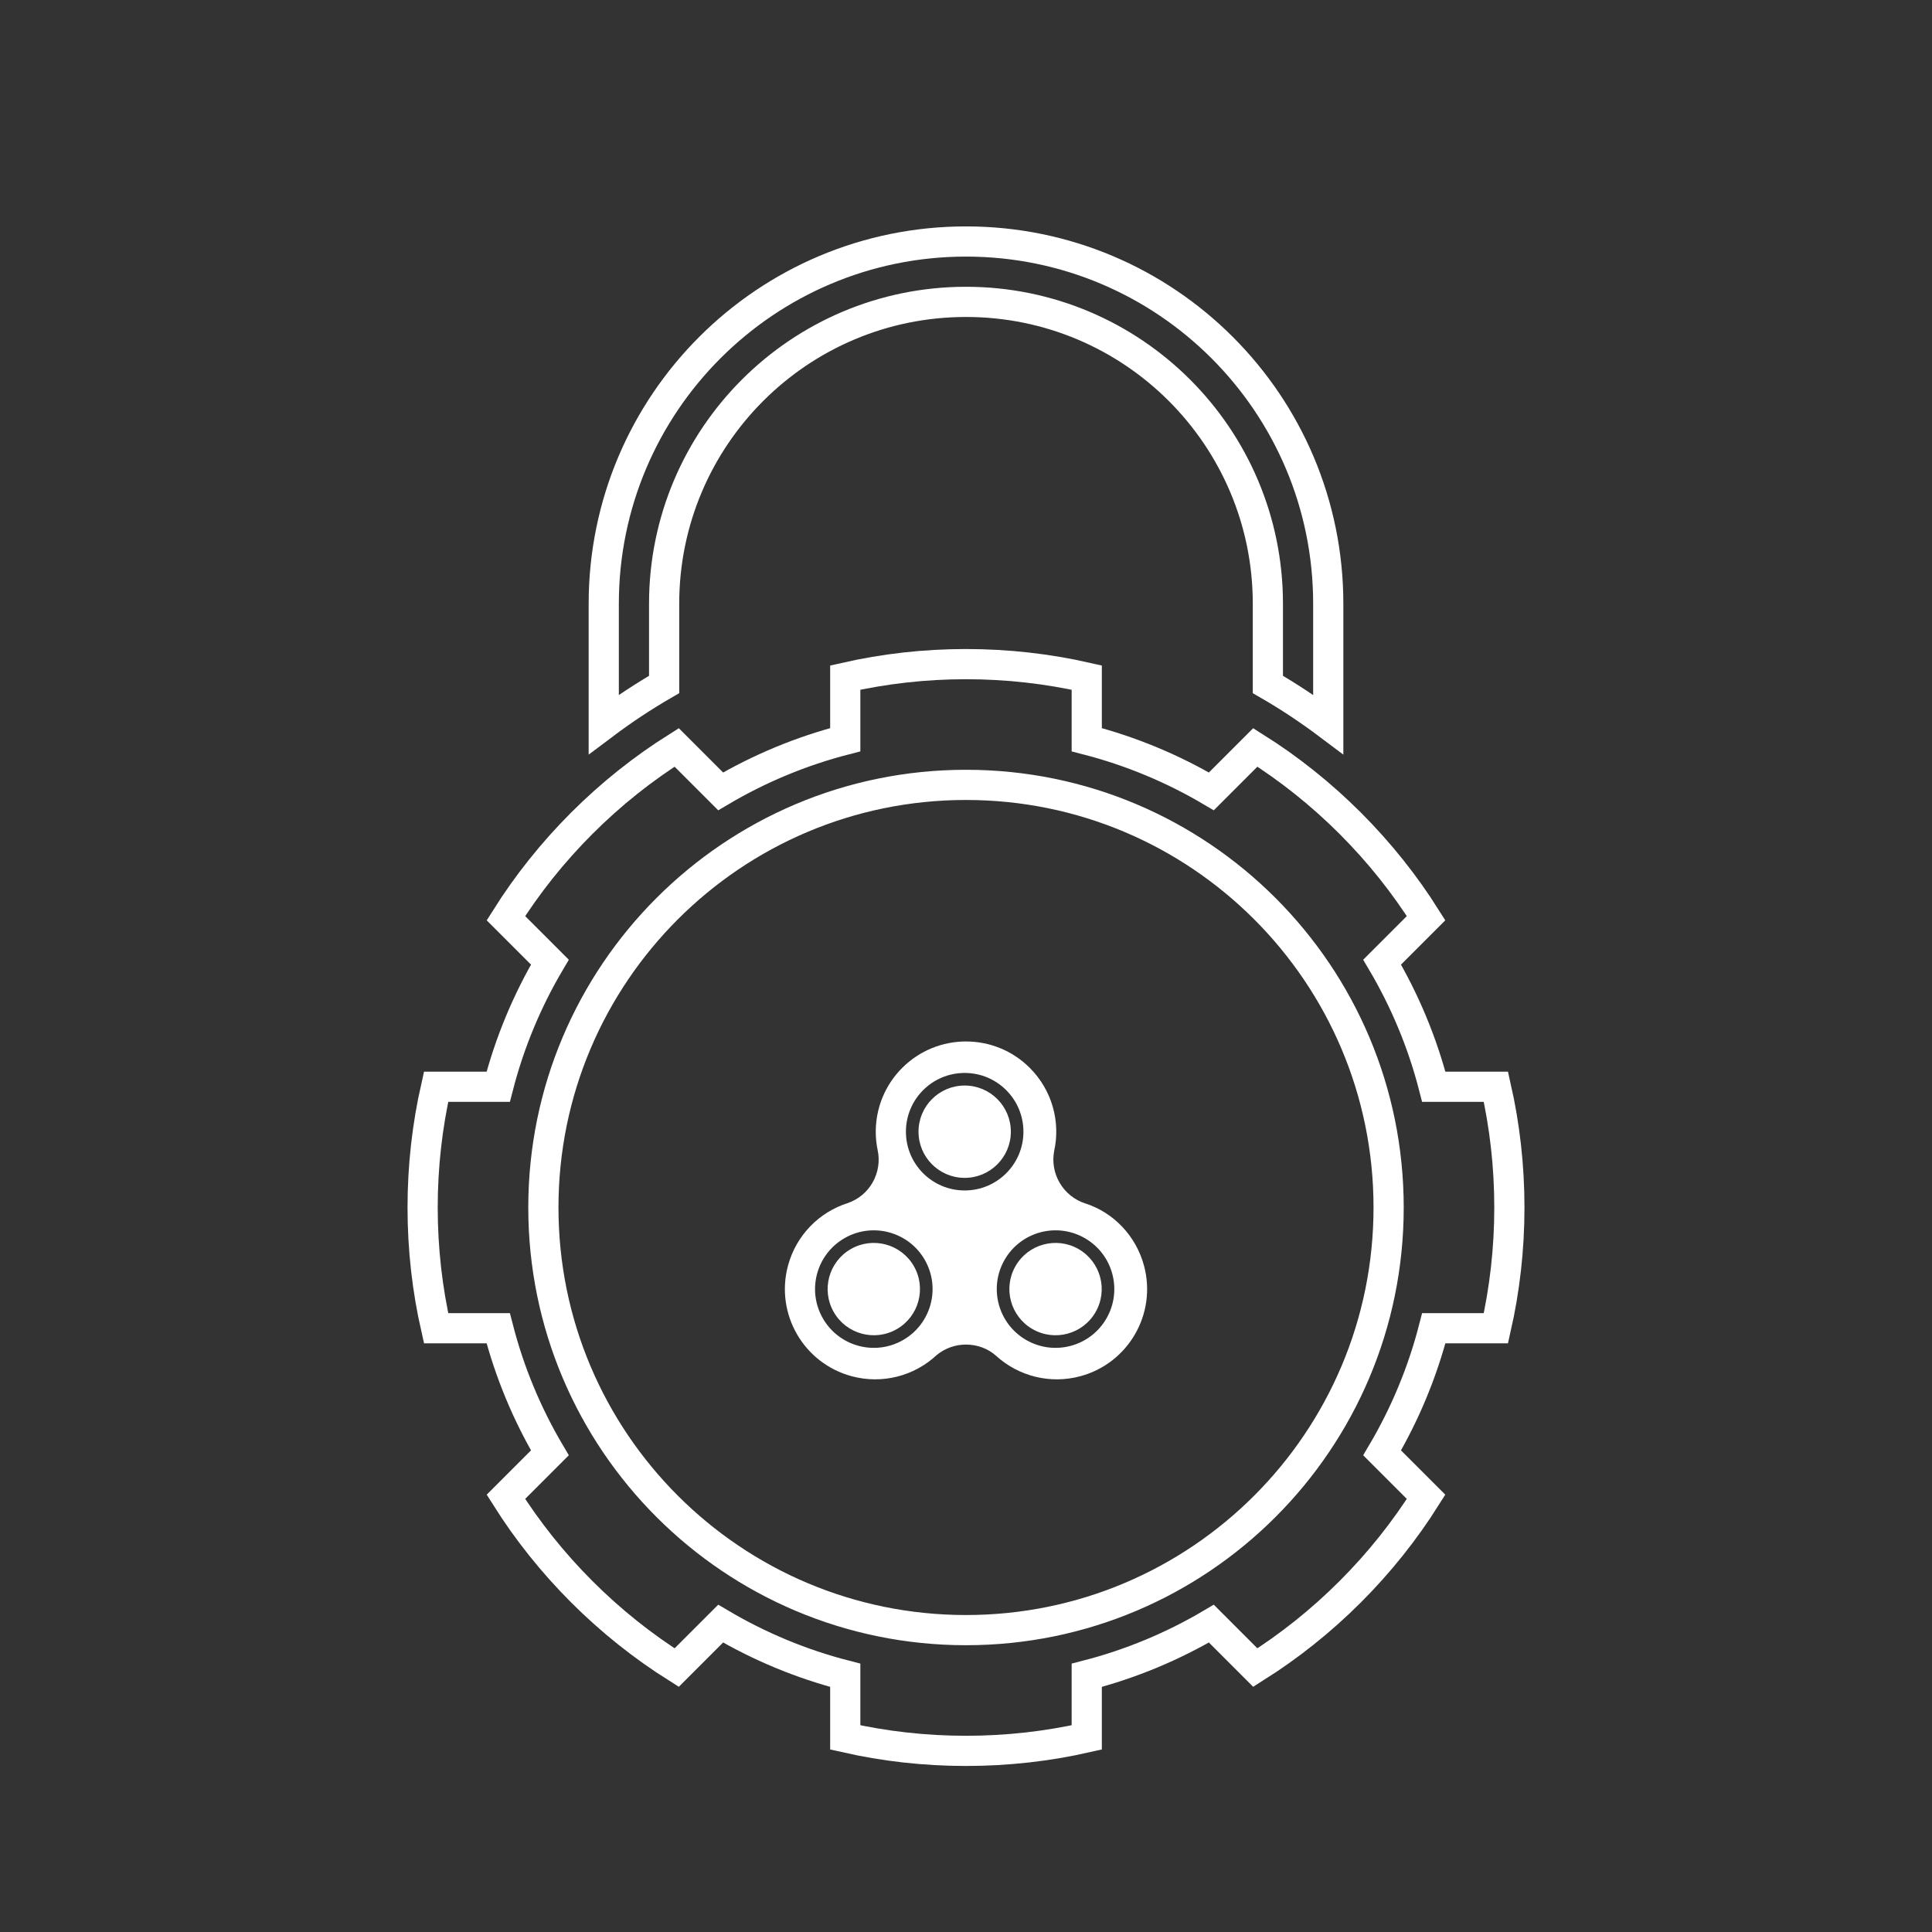 <?xml version="1.0" encoding="UTF-8"?>
<svg width="256px" height="256px" viewBox="0 0 256 256" version="1.1" xmlns="http://www.w3.org/2000/svg" xmlns:xlink="http://www.w3.org/1999/xlink">
    <rect x="0" y="0" width="256" height="256" fill="#333333" stroke="none"/>
    <!-- Generator: Sketch 46 (44423) - http://www.bohemiancoding.com/sketch -->
    <title>auth</title>
    <desc>Created with Sketch.</desc>
    <defs></defs>
    <g id="assets" stroke="none" stroke-width="1" fill="none" fill-rule="evenodd">
        <g id="auth">
            <path d="M176,95.987 L176,80 C176,53.49 154.51,32 128,32 C101.49,32 80,53.49 80,80 L80,95.987 C82.581,94.047 85.254,92.282 88,90.695 L88,80 C88,57.909 105.909,40 128,40 C150.091,40 168,57.909 168,80 L168,90.695 C170.746,92.282 173.419,94.047 176,95.987 Z" id="Combined-Shape" stroke="#FFFFFF" stroke-width="4"></path>
            <path d="M66.016,144 C67.528,138.128 69.852,132.582 72.861,127.489 L67.036,121.664 C69.849,117.199 73.2,112.977 77.088,109.088 C80.977,105.2 85.199,101.849 89.664,99.036 L95.489,104.861 C100.582,101.852 106.128,99.528 112,98.016 L112,89.784 C117.146,88.616 122.501,88 128,88 C133.499,88 138.854,88.616 144,89.784 L144,98.016 C149.872,99.528 155.418,101.852 160.511,104.861 L166.336,99.036 C170.801,101.849 175.023,105.2 178.912,109.088 C182.8,112.977 186.151,117.199 188.964,121.664 L183.139,127.489 C186.148,132.582 188.472,138.128 189.984,144 L198.216,144 C199.384,149.146 200,154.501 200,160 C200,165.499 199.384,170.854 198.216,176 L189.984,176 C188.472,181.872 186.148,187.418 183.139,192.511 L188.964,198.336 C186.151,202.801 182.8,207.023 178.912,210.912 C175.023,214.8 170.801,218.151 166.336,220.964 L160.511,215.139 C155.418,218.148 149.872,220.472 144,221.984 L144,230.216 C138.854,231.384 133.499,232 128,232 C122.501,232 117.146,231.384 112,230.216 L112,221.984 C106.128,220.472 100.582,218.148 95.489,215.139 L89.664,220.964 C85.199,218.151 80.977,214.8 77.088,210.912 C73.2,207.023 69.849,202.801 67.036,198.336 L72.861,192.511 C69.852,187.418 67.528,181.872 66.016,176 L57.784,176 C56.616,170.854 56,165.499 56,160 C56,154.501 56.616,149.146 57.784,144 L66.016,144 Z M128,216 C158.928,216 184,190.928 184,160 C184,129.072 158.928,104 128,104 C97.072,104 72,129.072 72,160 C72,190.928 97.072,216 128,216 Z" id="Combined-Shape" stroke="#FFFFFF" stroke-width="4"></path>
            <path d="M112.865,182.36 C106.487,180.651 102.701,174.095 104.41,167.717 C105.483,163.713 108.518,160.606 112.383,159.398 C113.743,158.908 114.877,157.98 115.604,156.72 C116.375,155.385 116.608,153.838 116.291,152.385 C116.046,151.195 115.982,149.973 116.103,148.764 C116.375,146.037 117.567,143.48 119.545,141.502 C124.215,136.833 131.785,136.833 136.455,141.502 C139.385,144.433 140.559,148.614 139.672,152.564 C139.418,153.976 139.663,155.433 140.396,156.702 C141.169,158.041 142.395,159.014 143.842,159.473 C147.555,160.668 150.532,163.769 151.59,167.717 C153.299,174.095 149.513,180.651 143.135,182.36 C139.167,183.424 135.001,182.377 132.008,179.67 C130.977,178.726 129.528,178.162 128,178.162 C126.56,178.162 125.199,178.661 124.113,179.556 C121.119,182.345 116.892,183.439 112.865,182.36 Z M127.825,157.742 C132.125,157.742 135.61,154.257 135.61,149.957 C135.61,145.657 132.125,142.171 127.825,142.171 C123.525,142.171 120.039,145.657 120.039,149.957 C120.039,154.257 123.525,157.742 127.825,157.742 Z M135.972,177.554 C139.696,179.704 144.458,178.428 146.608,174.704 C148.758,170.98 147.482,166.219 143.758,164.069 C140.034,161.919 135.272,163.195 133.122,166.918 C130.972,170.642 132.248,175.404 135.972,177.554 Z M109.042,174.704 C111.192,178.428 115.953,179.704 119.677,177.554 C123.401,175.404 124.677,170.642 122.527,166.918 C120.377,163.195 115.615,161.919 111.891,164.069 C108.168,166.219 106.892,170.98 109.042,174.704 Z M127.825,156.074 C124.446,156.074 121.707,153.335 121.707,149.957 C121.707,146.578 124.446,143.839 127.825,143.839 C131.203,143.839 133.942,146.578 133.942,149.957 C133.942,153.335 131.203,156.074 127.825,156.074 Z M145.163,173.87 C143.474,176.796 139.732,177.798 136.806,176.109 C133.88,174.42 132.878,170.678 134.567,167.753 C136.256,164.827 139.998,163.824 142.924,165.513 C145.85,167.203 146.852,170.944 145.163,173.87 Z M110.486,173.87 C108.797,170.944 109.8,167.203 112.726,165.513 C115.651,163.824 119.393,164.827 121.082,167.753 C122.771,170.678 121.769,174.42 118.843,176.109 C115.917,177.798 112.176,176.796 110.486,173.87 Z" id="Combined-Shape" fill="#FFFFFF" fill-rule="nonzero"></path>
        </g>
    </g>
</svg>